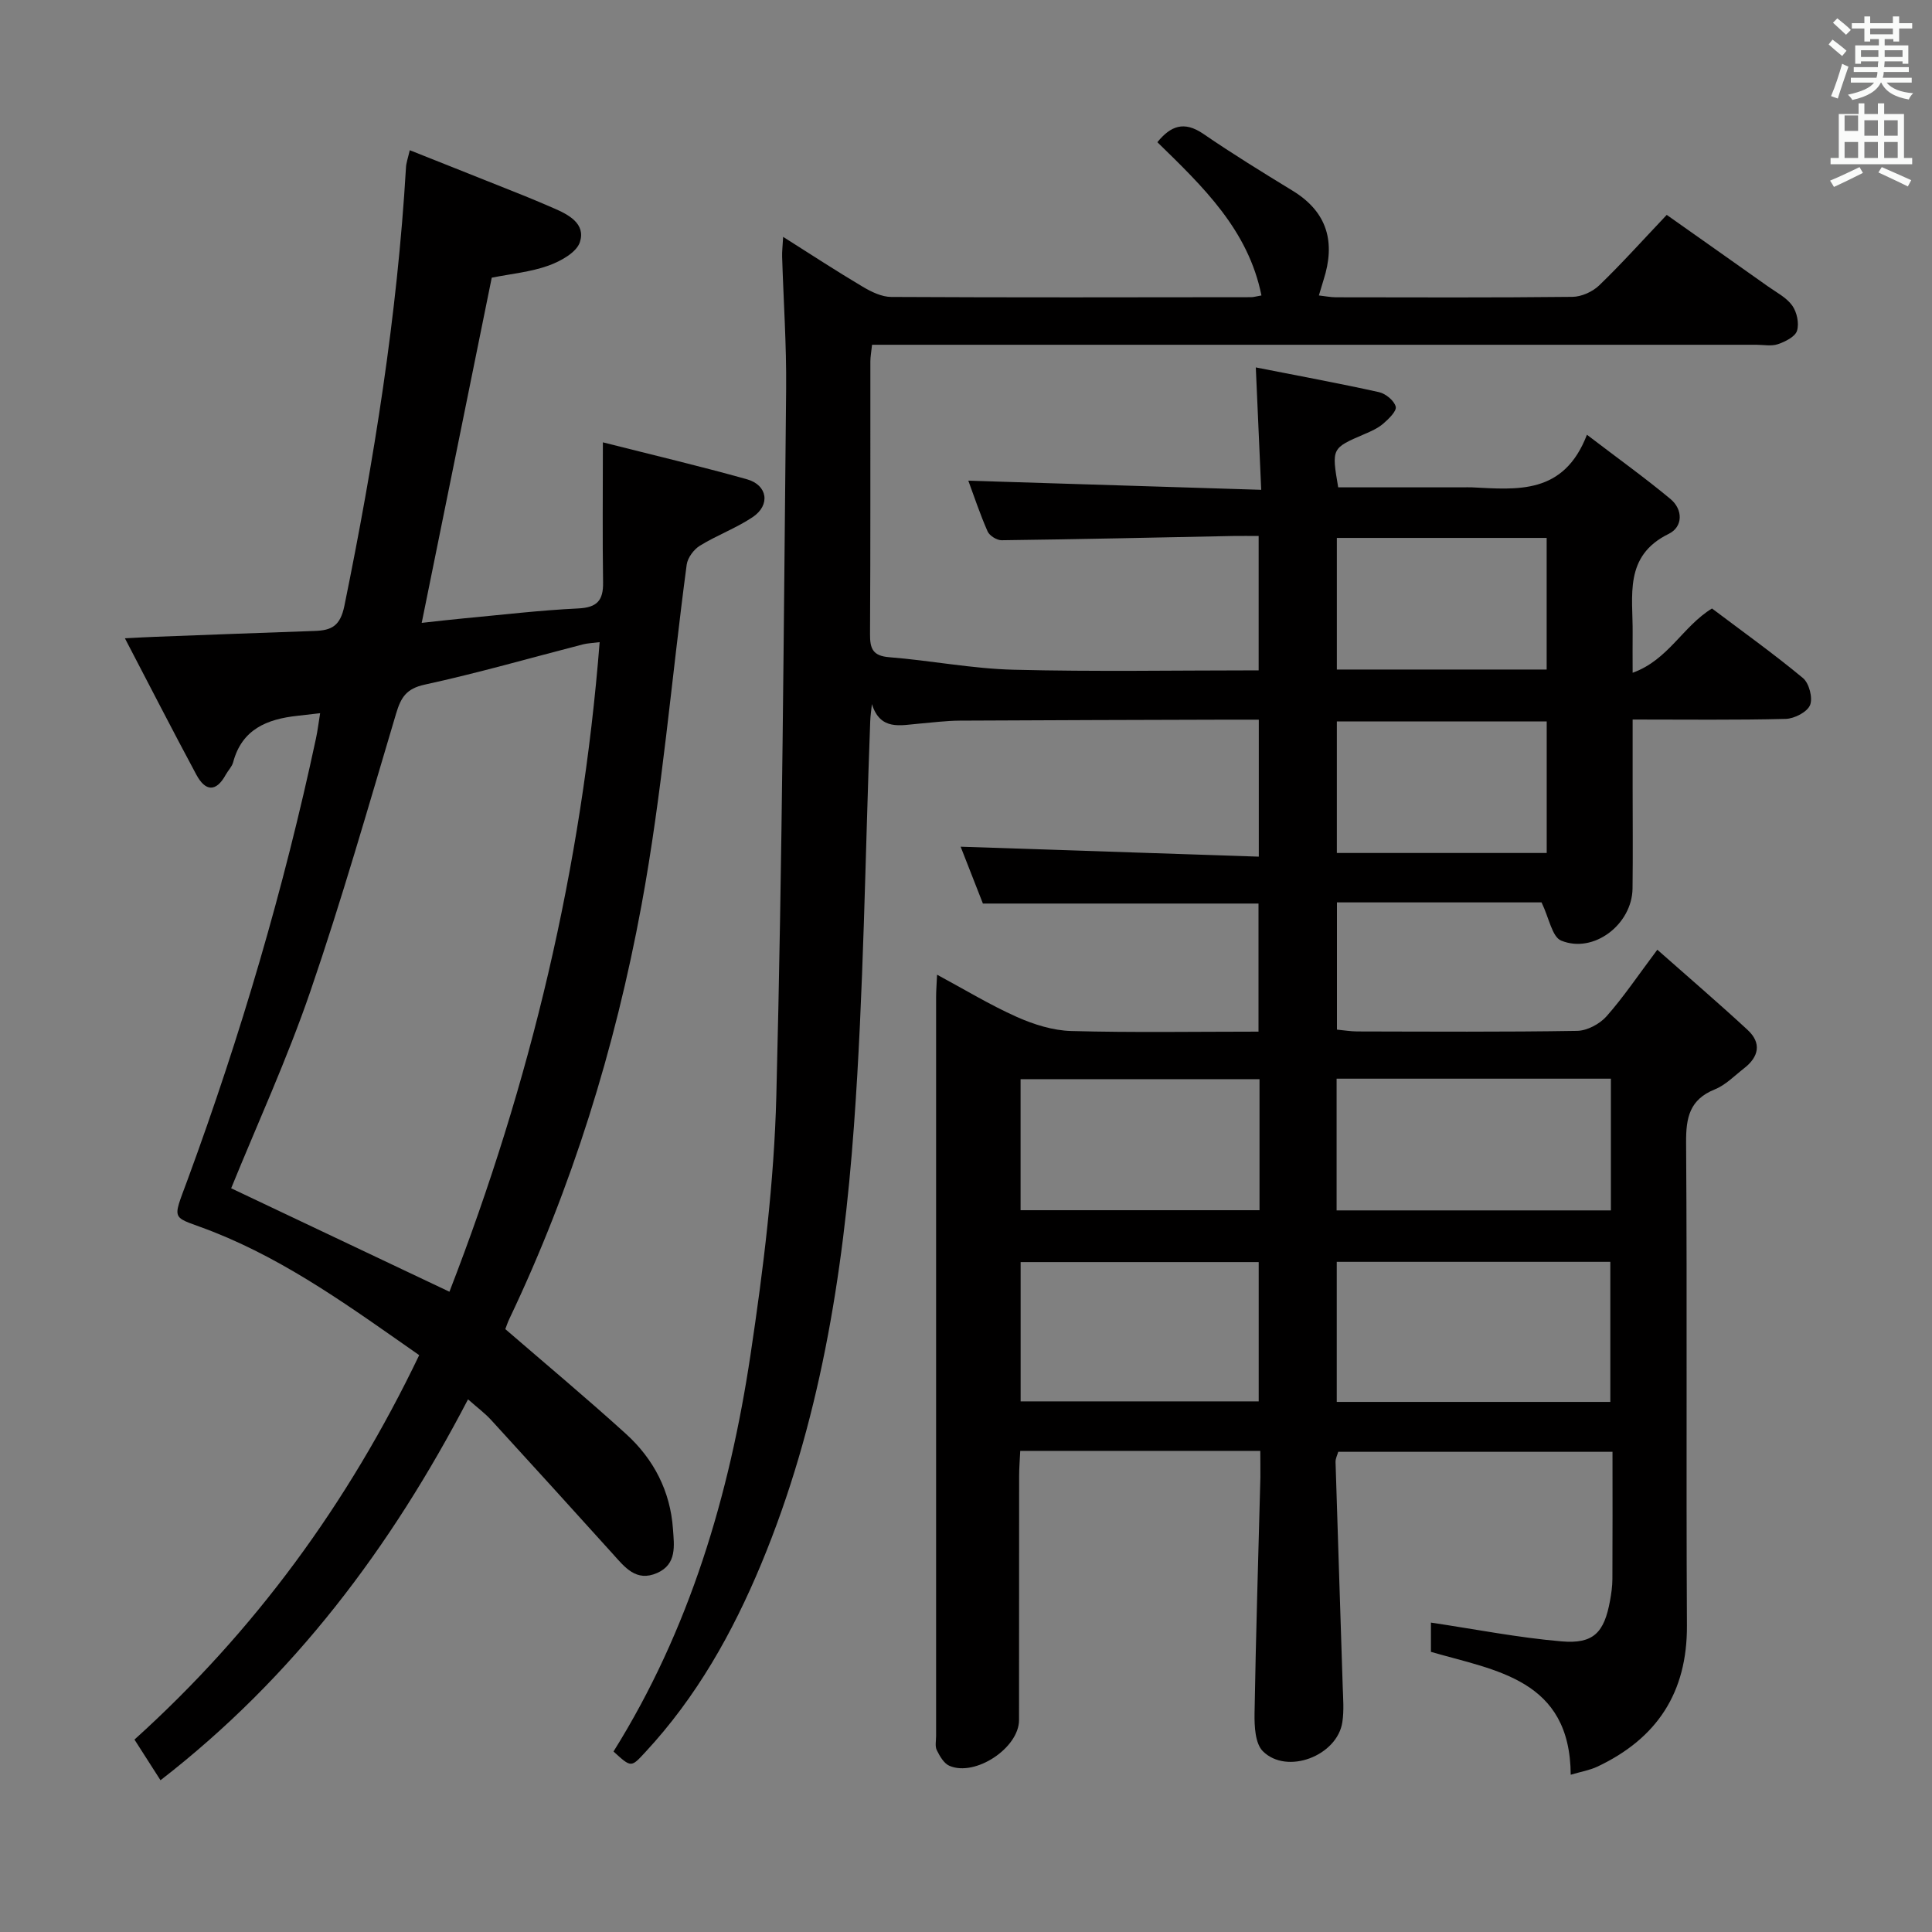 <svg enable-background="new 0 0 400 400" viewBox="0 0 400 400" xmlns="http://www.w3.org/2000/svg"><rect x="0" y="0" width="400" height="400" fill="#808080" stroke="none"/><path d="m378.6 9.2.8-1c.9.7 1.9 1.4 2.9 2.3l-.9 1.1c-1.1-.9-2-1.7-2.8-2.4zm.5 10.7c.9-2.1 1.6-4.3 2.3-6.7.4.2.8.4 1.3.6-.7 2.1-1.5 4.3-2.2 6.6zm.4-15.2.9-.9c1 .8 2 1.6 2.8 2.4l-1 1c-1-.9-1.9-1.8-2.7-2.5zm12.5-1.3h1.2v1.4h2.7v1.1h-2.7v2.7h-1.2v-.5h-1.8v1.3h4.9v3.8h-1.2v-.5h-3.7c0 .4-.1.9-.1 1.2h5.1v1h-5.2c0 .5-.1.9-.2 1.2h6v1h-5.2c1.1 1.3 2.9 2 5.5 2.2-.4.4-.7.8-.9 1.3-2.9-.5-4.8-1.6-5.7-3.5h-.1c-.8 1.7-2.7 2.9-5.9 3.6-.2-.4-.6-.8-.9-1.1 2.8-.6 4.6-1.4 5.4-2.5h-4.8v-1h5.3c.1-.3.2-.7.2-1.2h-4.9v-1h5c0-.4 0-.8.1-1.2h-3.6v.5h-1.2v-3.8h4.9v-1.3h-1.8v.5h-1.2v-2.7h-2.6v-1.1h2.6v-1.4h1.2v1.4h4.7v-1.4zm-6.7 8.4h3.6c0-.4 0-.9 0-1.4h-3.6zm1.9-4.7h4.7v-1.2h-4.7zm6.7 3.3h-3.7v1.4h3.7z" fill="#fafbfa"/><path d="m384.7 21.4h1.3v2.2h2.8v-2.2h1.3v2.2h4.1v9.1h1.7v1.3h-16.9v-1.3h1.7v-9.1h4.1v-2.2zm.3 13.2.7 1.2c-1.8.9-3.8 1.9-6 2.9-.2-.4-.5-.8-.8-1.3 2.4-1 4.4-2 6.1-2.8zm-3.1-7.5h2.8v-3.2h-2.8v4.2zm0 5.6h2.8v-3.3h-2.8zm4.1-4.6h2.8v-3.2h-2.8zm0 4.6h2.8v-3.3h-2.8zm3.6 1.9c2.1.9 4.1 1.8 6.1 2.7l-.7 1.3c-2.2-1.1-4.2-2-6.1-2.9zm3.3-9.7h-2.8v3.2h2.8zm-2.8 7.8h2.8v-3.3h-2.8z" fill="#fafbfa"/><g fill="#010000"><path d="m260.93 300.39c-16.83 0-32.95 0-49.7 0-.08 1.75-.23 3.5-.23 5.24-.02 16.83 0 33.66-.02 50.5-.01 5.76-9.06 11.78-14.42 9.46-1.14-.49-2-2.01-2.61-3.24-.4-.81-.14-1.96-.14-2.96 0-51 0-101.99 0-152.99 0-1.3.11-2.6.2-4.6 5.76 3.1 10.98 6.28 16.52 8.75 3.51 1.56 7.47 2.81 11.27 2.91 12.79.35 25.6.13 38.76.13 0-9.17 0-17.87 0-26.52-18.91 0-37.65 0-57.06 0-1.4-3.57-3.07-7.85-4.61-11.77 20.54.69 40.97 1.37 61.73 2.06 0-9.97 0-18.87 0-28.36-2.24 0-4.35-.01-6.46 0-18.5.06-37 .09-55.49.2-2.82.02-5.63.39-8.45.63-3.8.32-7.95 1.49-9.7-4.05-.12 1.19-.31 2.37-.35 3.56-1.06 27.93-1.34 55.91-3.37 83.77-2.25 31.01-7.13 61.68-19.21 90.72-5.93 14.25-13.39 27.52-23.96 38.91-2.98 3.21-2.9 3.28-6.61-.11 15.74-25.17 24.01-53.09 28.37-82.17 2.66-17.73 4.88-35.65 5.34-53.54 1.25-48.77 1.53-97.57 2.03-146.36.09-9.14-.55-18.29-.83-27.44-.03-1.09.11-2.19.21-4.08 5.85 3.7 11.09 7.13 16.47 10.32 1.78 1.06 3.93 2.11 5.92 2.12 24.83.13 49.66.08 74.5.05.49 0 .98-.16 2.14-.36-2.74-13.59-12.09-22.5-21.55-31.73 2.73-3.34 5.49-4.49 9.54-1.71 6.02 4.13 12.25 7.96 18.48 11.77 7.26 4.44 8.88 10.72 6.38 18.48-.29.91-.55 1.84-.96 3.19 1.33.15 2.41.37 3.49.38 16.33.02 32.67.09 49-.09 1.88-.02 4.17-1.05 5.54-2.37 4.67-4.5 9-9.34 13.99-14.6 6.92 4.89 13.93 9.82 20.92 14.78 1.76 1.25 3.85 2.31 5.06 3.99.97 1.35 1.47 3.7.99 5.23-.39 1.24-2.44 2.25-3.96 2.77-1.34.46-2.97.12-4.47.12-58.83 0-117.66 0-176.49 0-2.12 0-4.25 0-6.58 0-.16 1.53-.35 2.49-.35 3.44-.02 18.83.04 37.67-.07 56.5-.02 3 .59 4.48 3.99 4.75 8.6.68 17.15 2.38 25.74 2.59 16.79.43 33.59.13 50.73.13 0-9.33 0-18.24 0-27.82-1.77 0-3.53-.03-5.29 0-15.98.32-31.95.68-47.93.88-.99.01-2.51-.94-2.9-1.83-1.58-3.59-2.82-7.34-3.99-10.5 20.03.63 39.91 1.25 60.64 1.89-.39-8.86-.74-16.74-1.12-25.34 8.74 1.72 17.16 3.27 25.51 5.12 1.38.31 3.15 1.76 3.46 3.01.23.91-1.46 2.54-2.58 3.51-1.11.95-2.53 1.59-3.9 2.17-6.8 2.92-6.81 2.9-5.43 11.02h25.7c.67 0 1.33-.03 2 0 9.38.46 19 1.57 23.8-10.89 6.41 4.9 12.01 8.91 17.29 13.3 2.64 2.2 2.59 5.77-.34 7.21-9.4 4.59-7.4 12.89-7.49 20.6-.03 2.45 0 4.91 0 8.17 7.41-2.67 10.34-9.58 16.43-13.31 6.23 4.7 12.72 9.33 18.84 14.41 1.27 1.06 2.07 4.13 1.46 5.6-.6 1.44-3.25 2.8-5.03 2.85-10.31.26-20.64.13-31.7.13v13.98c0 7 .07 14-.02 21-.09 7.43-8.05 13.56-14.78 10.79-1.88-.77-2.49-4.67-4.06-7.91-13.26 0-27.63 0-42.36 0v26.34c1.36.13 2.79.37 4.21.38 15.17.03 30.33.13 45.5-.12 2.09-.03 4.69-1.42 6.1-3.01 3.51-3.96 6.48-8.4 10.52-13.79 6.44 5.7 12.68 11.04 18.7 16.61 2.94 2.72 2.31 5.58-.74 7.94-1.97 1.53-3.81 3.46-6.05 4.36-5.23 2.11-5.99 5.84-5.95 11.01.23 33.33-.01 66.66.17 99.99.08 13.9-6.21 23.4-18.53 29.22-1.6.75-3.41 1.05-5.53 1.68-.12-19.78-15.51-21.54-28.94-25.44 0-2.43 0-4.68 0-6.06 9.13 1.36 18.04 3.12 27.05 3.89 6.62.57 8.83-1.83 10.03-8.43.27-1.47.48-2.97.49-4.46.05-8.65.02-17.3.02-26.36-19.06 0-37.79 0-56.78 0-.16.59-.58 1.37-.56 2.13.47 15.45 1 30.9 1.48 46.35.08 2.49.3 5.04-.07 7.48-1.04 6.99-11.48 10.99-16.46 6.03-1.6-1.6-1.76-5.16-1.72-7.81.27-16.3.79-32.6 1.21-48.9.02-1.63-.02-3.28-.02-5.47zm15.83-10.14h56.64c0-9.87 0-19.41 0-29-19.05 0-37.67 0-56.64 0zm-.03-39.65h56.79c0-9.23 0-18.13 0-27.27-19.03 0-37.75 0-56.79 0zm-65.42 10.7v28.84h49.29c0-9.86 0-19.27 0-28.84-16.57 0-32.81 0-49.29 0zm49.46-37.87c-16.81 0-33.15 0-49.47 0v27.13h49.47c0-9.15 0-17.92 0-27.13zm59.46-46.83c0-9.25 0-18.27 0-27.23-14.72 0-29.08 0-43.45 0v27.23zm-43.45-37.98h43.44c0-9.23 0-18.26 0-27.25-14.72 0-29.07 0-43.44 0z"/><path d="m84.84 31.1c8.14 3.24 15.94 6.33 23.73 9.45 2.01.8 3.99 1.67 5.98 2.52 3.19 1.36 6.75 3.24 5.51 7.06-.69 2.14-3.99 3.96-6.5 4.86-3.7 1.33-7.73 1.7-11.75 2.5-4.77 23.49-9.54 47.03-14.5 71.47 2.95-.32 5.76-.66 8.58-.92 7.94-.74 15.88-1.69 23.84-2.07 3.91-.19 5.19-1.67 5.13-5.39-.14-9.32-.04-18.64-.04-29 10.38 2.63 20.16 4.94 29.83 7.65 4.28 1.2 4.9 5.34 1.19 7.83-3.43 2.3-7.42 3.75-10.95 5.93-1.26.78-2.53 2.5-2.72 3.93-3.14 23.53-5.06 47.27-9.37 70.58-5.47 29.58-14.36 58.31-27.37 85.61-.35.73-.59 1.52-.81 2.07 8.46 7.31 16.88 14.34 25 21.71 5.72 5.2 9.16 11.82 9.71 19.66.24 3.44.85 7.3-3.28 9.12-4.36 1.92-6.71-1.22-9.2-3.98-8.36-9.26-16.74-18.49-25.16-27.69-1.31-1.43-2.91-2.61-4.79-4.28-15.98 30.65-36.06 57.47-63.67 78.86-1.73-2.7-3.4-5.31-5.39-8.42 24.8-22.37 44.23-48.88 58.95-79.59-13.7-9.56-27.03-19.36-42.63-25.53-8.8-3.48-8.68-1.65-5.28-10.9 10.95-29.81 19.9-60.2 26.54-91.26.34-1.58.53-3.2.86-5.22-1.87.21-3.29.38-4.71.54-6.26.68-11.48 2.76-13.3 9.62-.25.92-1.04 1.69-1.52 2.56-2.04 3.72-4.26 3.44-6.1.01-4.85-9.03-9.53-18.15-14.79-28.24 2.95-.15 4.67-.25 6.38-.31 10.97-.41 21.95-.84 32.92-1.21 3.48-.12 5.28-1.01 6.14-5.19 6.12-29.98 10.95-60.12 12.75-90.7.03-.96.38-1.88.79-3.64zm8.21 236.34c16.8-43.3 27.44-87.88 31.1-134.49-1.55.2-2.52.22-3.45.46-10.91 2.81-21.75 5.94-32.75 8.33-3.84.83-4.94 2.66-5.94 5.99-5.73 19.23-11.24 38.54-17.75 57.51-4.82 14.05-11.05 27.62-16.4 40.78 14.84 7.04 29.64 14.05 45.19 21.42z"/></g></svg>